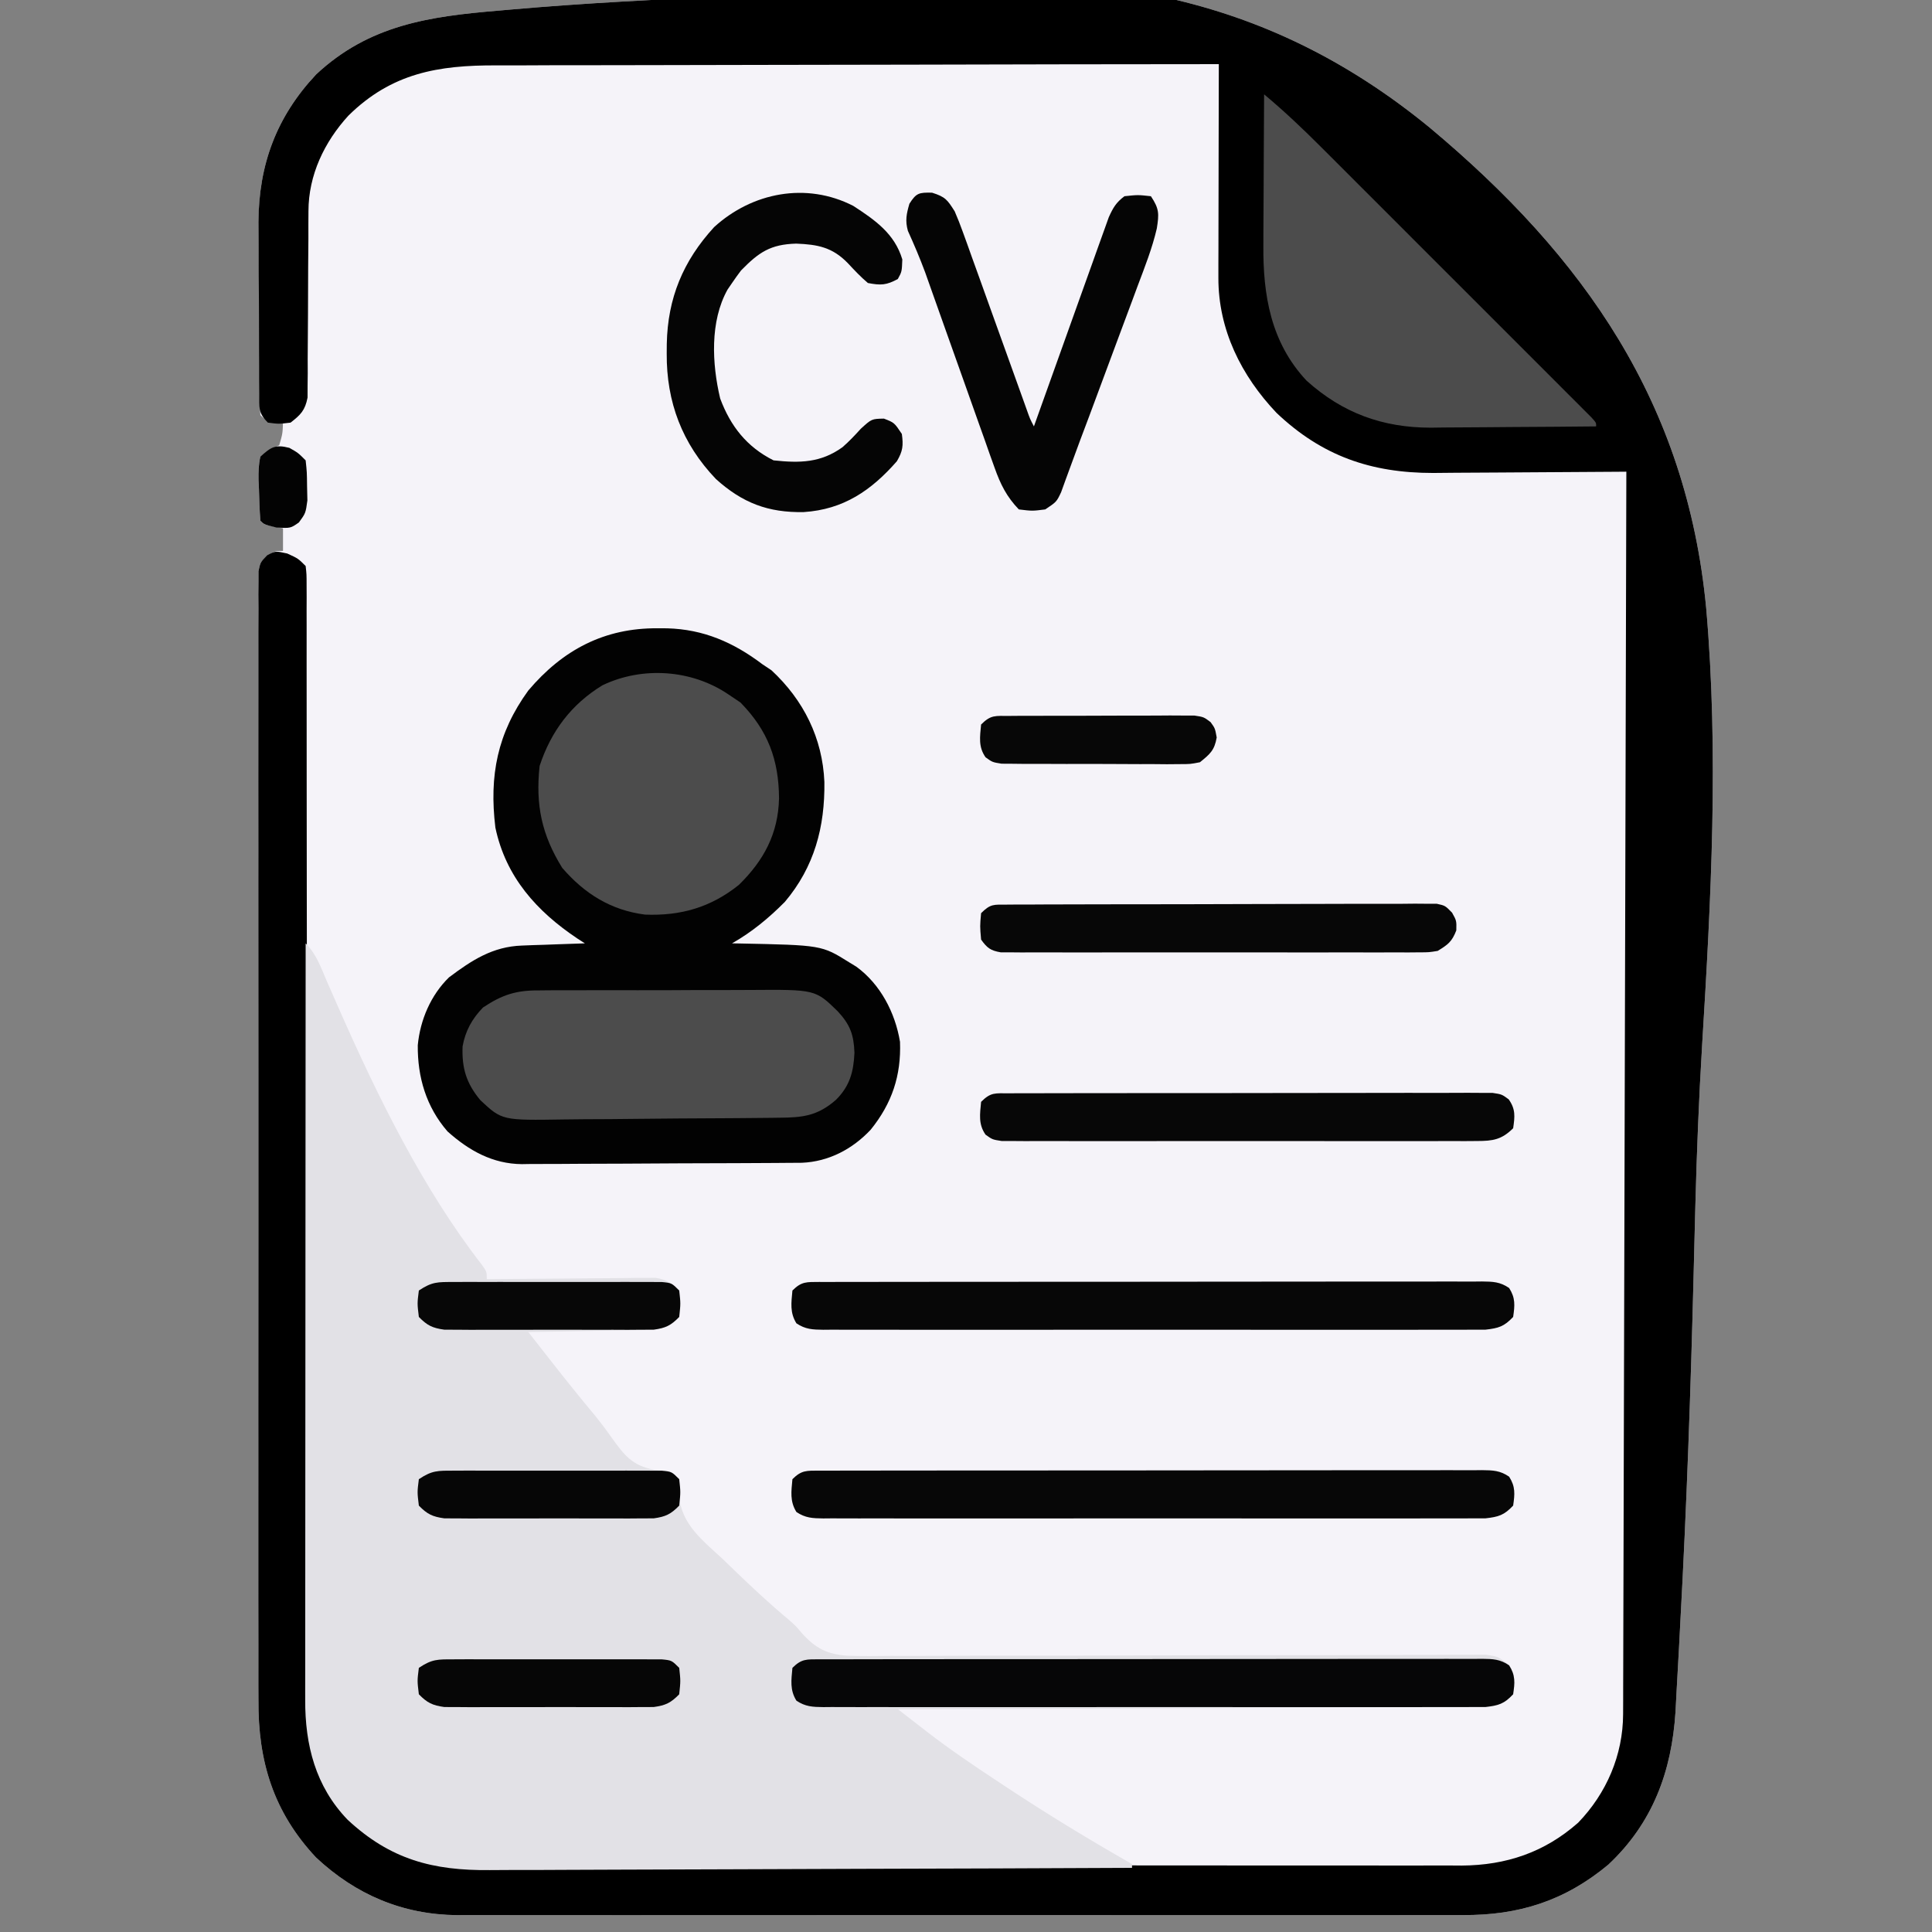 <?xml version="1.0" encoding="UTF-8"?>
<svg version="1.1" xmlns="http://www.w3.org/2000/svg" width="512" height="512">
<rect width="100%" height="100%" fill="#808080" stroke="none"/>
<path d="M0 0 C0.981 -0.087 1.962 -0.173 2.973 -0.263 C22.662 -1.996 42.383 -3.008 62.131 -3.792 C74.638 -4.302 87.061 -5.006 99.518 -6.259 C155.623 -11.767 202.442 -5.267 246.645 30.905 C287.849 65.303 314.832 104.067 320.024 158.25 C323.406 196.785 321.317 235.655 318.952 274.183 C318.094 288.337 317.534 302.48 317.164 316.655 C317.125 318.169 317.125 318.169 317.084 319.714 C316.953 324.784 316.826 329.855 316.701 334.926 C315.936 365.604 314.862 396.263 313.188 426.905 C313.061 429.276 312.939 431.648 312.819 434.02 C312.631 437.693 312.427 441.365 312.207 445.037 C312.095 446.975 311.997 448.914 311.899 450.853 C310.89 466.676 305.823 480.35 294.09 491.34 C282.579 500.922 270.34 504.815 255.466 504.692 C253.699 504.701 253.699 504.701 251.896 504.711 C248.666 504.724 245.438 504.719 242.208 504.707 C238.71 504.698 235.212 504.712 231.713 504.723 C224.876 504.74 218.039 504.737 211.201 504.725 C205.641 504.716 200.08 504.715 194.519 504.719 C193.329 504.72 193.329 504.72 192.114 504.721 C190.501 504.722 188.888 504.724 187.275 504.725 C172.178 504.736 157.081 504.723 141.984 504.702 C129.052 504.684 116.12 504.687 103.188 504.705 C88.143 504.727 73.097 504.735 58.051 504.723 C56.444 504.722 54.837 504.72 53.231 504.719 C52.045 504.718 52.045 504.718 50.835 504.717 C45.286 504.714 39.738 504.72 34.189 504.729 C27.419 504.74 20.65 504.737 13.88 504.716 C10.431 504.705 6.983 504.701 3.534 504.714 C-0.216 504.725 -3.966 504.712 -7.716 504.692 C-9.326 504.705 -9.326 504.705 -10.97 504.719 C-25.438 504.571 -37.839 499.303 -48.375 489.434 C-59.655 477.391 -63.755 463.953 -63.633 447.682 C-63.639 446.387 -63.645 445.091 -63.652 443.757 C-63.668 440.2 -63.66 436.644 -63.648 433.088 C-63.639 429.238 -63.653 425.388 -63.664 421.538 C-63.682 414.014 -63.678 406.491 -63.666 398.967 C-63.657 392.855 -63.656 386.742 -63.66 380.63 C-63.661 379.758 -63.661 378.887 -63.662 377.989 C-63.663 376.218 -63.665 374.447 -63.666 372.676 C-63.677 356.103 -63.664 339.529 -63.643 322.955 C-63.625 308.73 -63.628 294.504 -63.646 280.279 C-63.668 263.747 -63.676 247.215 -63.664 230.683 C-63.663 228.922 -63.662 227.161 -63.66 225.4 C-63.659 224.1 -63.659 224.1 -63.658 222.774 C-63.655 216.663 -63.661 210.552 -63.67 204.44 C-63.681 197.003 -63.678 189.565 -63.657 182.127 C-63.647 178.331 -63.642 174.536 -63.656 170.74 C-63.67 166.632 -63.653 162.524 -63.633 158.416 C-63.642 157.208 -63.651 156 -63.66 154.755 C-63.644 153.112 -63.644 153.112 -63.628 151.436 C-63.628 150.487 -63.627 149.539 -63.626 148.561 C-63.125 146.184 -63.125 146.184 -61.219 144.356 C-59.125 143.184 -59.125 143.184 -57.125 143.184 C-57.125 141.204 -57.125 139.224 -57.125 137.184 C-57.929 137.039 -58.734 136.895 -59.562 136.746 C-62.125 136.184 -62.125 136.184 -63.125 135.184 C-63.332 132.375 -63.449 129.621 -63.5 126.809 C-63.537 126.028 -63.575 125.246 -63.613 124.442 C-63.647 122.246 -63.627 120.324 -63.125 118.184 C-60.652 116.344 -60.652 116.344 -58.125 115.184 C-57.233 112.088 -57.233 112.088 -57.125 109.184 C-57.929 109.039 -58.734 108.895 -59.562 108.746 C-62.125 108.184 -62.125 108.184 -63.125 107.184 C-63.24 105.32 -63.285 103.452 -63.302 101.585 C-63.315 100.386 -63.328 99.187 -63.341 97.951 C-63.348 96.641 -63.356 95.331 -63.363 93.981 C-63.367 93.314 -63.371 92.647 -63.376 91.96 C-63.397 88.418 -63.411 84.876 -63.42 81.333 C-63.431 77.706 -63.465 74.079 -63.505 70.451 C-63.532 67.639 -63.54 64.826 -63.543 62.014 C-63.551 60.037 -63.577 58.06 -63.604 56.084 C-63.568 40.795 -58.875 28.143 -48.375 16.934 C-34.331 3.779 -18.345 1.537 0 0 Z " fill="#F5F3F9" transform="translate(132.125,2.816)"/>
<path d="M0 0 C0.981 -0.087 1.962 -0.173 2.973 -0.263 C22.662 -1.996 42.383 -3.008 62.131 -3.792 C74.638 -4.302 87.061 -5.006 99.518 -6.259 C155.623 -11.767 202.442 -5.267 246.645 30.905 C287.849 65.303 314.832 104.067 320.024 158.25 C323.406 196.785 321.317 235.655 318.952 274.183 C318.094 288.337 317.534 302.48 317.164 316.655 C317.125 318.169 317.125 318.169 317.084 319.714 C316.953 324.784 316.826 329.855 316.701 334.926 C315.936 365.604 314.862 396.263 313.188 426.905 C313.061 429.276 312.939 431.648 312.819 434.02 C312.631 437.693 312.427 441.365 312.207 445.037 C312.095 446.975 311.997 448.914 311.899 450.853 C310.89 466.676 305.823 480.35 294.09 491.34 C282.579 500.922 270.34 504.815 255.466 504.692 C253.699 504.701 253.699 504.701 251.896 504.711 C248.666 504.724 245.438 504.719 242.208 504.707 C238.71 504.698 235.212 504.712 231.713 504.723 C224.876 504.74 218.039 504.737 211.201 504.725 C205.641 504.716 200.08 504.715 194.519 504.719 C193.329 504.72 193.329 504.72 192.114 504.721 C190.501 504.722 188.888 504.724 187.275 504.725 C172.178 504.736 157.081 504.723 141.984 504.702 C129.052 504.684 116.12 504.687 103.188 504.705 C88.143 504.727 73.097 504.735 58.051 504.723 C56.444 504.722 54.837 504.72 53.231 504.719 C52.045 504.718 52.045 504.718 50.835 504.717 C45.286 504.714 39.738 504.72 34.189 504.729 C27.419 504.74 20.65 504.737 13.88 504.716 C10.431 504.705 6.983 504.701 3.534 504.714 C-0.216 504.725 -3.966 504.712 -7.716 504.692 C-9.326 504.705 -9.326 504.705 -10.97 504.719 C-25.438 504.571 -37.839 499.303 -48.375 489.434 C-59.655 477.391 -63.755 463.953 -63.633 447.682 C-63.639 446.387 -63.645 445.091 -63.652 443.757 C-63.668 440.2 -63.66 436.644 -63.648 433.088 C-63.639 429.238 -63.653 425.388 -63.664 421.538 C-63.682 414.014 -63.678 406.491 -63.666 398.967 C-63.657 392.855 -63.656 386.742 -63.66 380.63 C-63.661 379.758 -63.661 378.887 -63.662 377.989 C-63.663 376.218 -63.665 374.447 -63.666 372.676 C-63.677 356.103 -63.664 339.529 -63.643 322.955 C-63.625 308.73 -63.628 294.504 -63.646 280.279 C-63.668 263.747 -63.676 247.215 -63.664 230.683 C-63.663 228.922 -63.662 227.161 -63.66 225.4 C-63.659 224.1 -63.659 224.1 -63.658 222.774 C-63.655 216.663 -63.661 210.552 -63.67 204.44 C-63.681 197.003 -63.678 189.565 -63.657 182.127 C-63.647 178.331 -63.642 174.536 -63.656 170.74 C-63.67 166.632 -63.653 162.524 -63.633 158.416 C-63.642 157.208 -63.651 156 -63.66 154.755 C-63.644 153.112 -63.644 153.112 -63.628 151.436 C-63.628 150.487 -63.627 149.539 -63.626 148.561 C-63.125 146.184 -63.125 146.184 -61.289 144.313 C-59.125 143.184 -59.125 143.184 -56 143.871 C-53.125 145.184 -53.125 145.184 -51.125 147.184 C-50.875 149.399 -50.875 149.399 -50.874 152.219 C-50.869 153.292 -50.864 154.364 -50.859 155.469 C-50.864 156.656 -50.869 157.844 -50.873 159.068 C-50.87 160.322 -50.868 161.576 -50.864 162.869 C-50.856 166.362 -50.861 169.856 -50.867 173.349 C-50.871 177.113 -50.864 180.877 -50.859 184.64 C-50.85 191.168 -50.848 197.696 -50.851 204.223 C-50.854 213.676 -50.842 223.128 -50.826 232.58 C-50.8 247.933 -50.78 263.286 -50.767 278.64 C-50.766 279.559 -50.765 280.479 -50.764 281.426 C-50.753 294.457 -50.748 307.487 -50.745 320.518 C-50.745 321.434 -50.744 322.35 -50.744 323.294 C-50.744 324.209 -50.744 325.124 -50.744 326.067 C-50.74 341.348 -50.721 356.63 -50.689 371.911 C-50.67 381.333 -50.664 390.754 -50.675 400.176 C-50.681 406.642 -50.673 413.108 -50.654 419.574 C-50.643 423.3 -50.639 427.026 -50.652 430.752 C-50.667 434.803 -50.65 438.853 -50.631 442.903 C-50.644 444.648 -50.644 444.648 -50.658 446.428 C-50.54 459.165 -47.175 470.827 -38.242 480.149 C-33.977 484.105 -29.524 487.018 -24.125 489.184 C-22.928 489.696 -22.928 489.696 -21.707 490.219 C-16.698 491.568 -11.93 491.463 -6.765 491.445 C-5.041 491.45 -5.041 491.45 -3.281 491.456 C-0.099 491.465 3.083 491.464 6.266 491.46 C9.702 491.457 13.137 491.466 16.573 491.474 C23.301 491.487 30.03 491.489 36.758 491.486 C42.229 491.484 47.699 491.486 53.17 491.49 C53.949 491.491 54.728 491.492 55.531 491.492 C57.113 491.493 58.696 491.495 60.278 491.496 C75.119 491.507 89.959 491.505 104.799 491.498 C118.365 491.493 131.931 491.505 145.497 491.524 C159.435 491.543 173.373 491.551 187.311 491.547 C195.133 491.546 202.954 491.548 210.776 491.562 C217.436 491.574 224.097 491.575 230.757 491.563 C234.153 491.557 237.548 491.558 240.944 491.568 C244.632 491.579 248.319 491.571 252.007 491.558 C253.071 491.565 254.135 491.573 255.231 491.58 C267.029 491.495 277.183 488.091 286.105 480.215 C293.619 472.434 297.985 462.276 298.014 451.46 C298.019 450.285 298.025 449.11 298.03 447.9 C298.031 446.608 298.032 445.316 298.033 443.985 C298.038 442.6 298.043 441.214 298.048 439.829 C298.062 436.019 298.069 432.208 298.076 428.398 C298.084 424.29 298.097 420.182 298.11 416.075 C298.132 408.957 298.15 401.838 298.166 394.72 C298.189 384.429 298.217 374.137 298.246 363.845 C298.294 347.148 298.337 330.452 298.378 313.755 C298.417 297.534 298.458 281.313 298.503 265.092 C298.507 263.592 298.507 263.592 298.511 262.062 C298.525 257.048 298.538 252.033 298.552 247.019 C298.666 205.407 298.773 163.795 298.875 122.184 C298.125 122.19 297.375 122.197 296.602 122.204 C289.483 122.264 282.364 122.31 275.245 122.339 C271.587 122.355 267.928 122.376 264.27 122.41 C260.729 122.443 257.189 122.461 253.649 122.468 C251.662 122.477 249.675 122.5 247.687 122.524 C231.202 122.527 218.197 118.021 206.16 106.594 C196.807 96.729 190.734 84.545 190.761 70.833 C190.762 69.572 190.762 68.311 190.762 67.012 C190.767 65.646 190.772 64.28 190.777 62.914 C190.779 61.509 190.781 60.104 190.782 58.698 C190.785 55.011 190.795 51.324 190.806 47.636 C190.817 43.869 190.821 40.102 190.826 36.334 C190.837 28.951 190.854 21.567 190.875 14.184 C163.832 14.198 136.789 14.24 109.746 14.316 C97.189 14.351 84.632 14.376 72.075 14.379 C61.127 14.382 50.18 14.403 39.232 14.444 C33.438 14.466 27.644 14.478 21.85 14.47 C16.39 14.462 10.93 14.478 5.47 14.512 C3.472 14.52 1.475 14.52 -0.523 14.51 C-16.003 14.444 -28.339 16.535 -39.805 27.84 C-46.181 34.819 -50.368 43.591 -50.38 53.126 C-50.387 54.274 -50.394 55.421 -50.401 56.604 C-50.4 57.829 -50.399 59.054 -50.398 60.317 C-50.419 62.922 -50.44 65.528 -50.461 68.133 C-50.486 72.233 -50.501 76.332 -50.506 80.431 C-50.512 84.393 -50.549 88.355 -50.586 92.317 C-50.581 93.546 -50.576 94.775 -50.571 96.042 C-50.584 97.183 -50.597 98.325 -50.611 99.501 C-50.615 101.006 -50.615 101.006 -50.619 102.541 C-51.265 105.914 -52.434 107.109 -55.125 109.184 C-58.25 109.559 -58.25 109.559 -61.125 109.184 C-63.795 106.514 -63.389 105.203 -63.416 101.472 C-63.428 100.273 -63.441 99.073 -63.454 97.838 C-63.456 96.533 -63.459 95.228 -63.461 93.883 C-63.467 92.527 -63.474 91.171 -63.481 89.815 C-63.493 86.963 -63.497 84.11 -63.496 81.258 C-63.495 77.638 -63.523 74.019 -63.557 70.399 C-63.58 67.591 -63.583 64.783 -63.582 61.975 C-63.586 60.002 -63.607 58.03 -63.629 56.058 C-63.553 40.785 -58.866 28.134 -48.375 16.934 C-34.331 3.779 -18.345 1.537 0 0 Z " fill="#000000" transform="translate(132.125,2.816)"/>
<path d="M0 0 C2.859 2.859 4.048 6.4 5.625 10.062 C6.352 11.717 7.08 13.37 7.809 15.023 C8.361 16.28 8.361 16.28 8.925 17.562 C19.095 40.635 31.18 65.216 46.681 85.163 C48 87 48 87 48 89 C48.87 88.99 48.87 88.99 49.757 88.98 C55.792 88.913 61.826 88.868 67.861 88.835 C70.113 88.82 72.365 88.8 74.618 88.774 C77.855 88.737 81.091 88.72 84.328 88.707 C85.839 88.684 85.839 88.684 87.381 88.66 C88.322 88.66 89.262 88.66 90.231 88.659 C91.471 88.649 91.471 88.649 92.735 88.639 C95.587 89.093 96.946 89.988 99 92 C99.5 95.5 99.5 95.5 99 99 C96.531 101.75 94.949 102.006 91.241 102.432 C89.739 102.474 88.237 102.499 86.734 102.512 C85.544 102.539 85.544 102.539 84.33 102.566 C81.803 102.62 79.277 102.654 76.75 102.688 C75.034 102.721 73.318 102.755 71.602 102.791 C67.401 102.876 63.201 102.943 59 103 C60.735 105.214 62.471 107.428 64.207 109.641 C64.692 110.26 65.178 110.88 65.678 111.518 C69.35 116.197 73.077 120.822 76.891 125.387 C78.317 127.154 79.681 128.972 80.984 130.832 C84.368 135.562 86.489 138.411 92.375 139.5 C93.208 139.572 94.04 139.644 94.898 139.719 C97 140 97 140 99 142 C99.032 143.475 99.012 144.951 98.965 146.426 C99.599 154.044 105.287 158.288 110.562 163.188 C111.552 164.14 112.54 165.096 113.525 166.053 C118.229 170.593 123.005 175.071 128.035 179.25 C130 181 130 181 131.515 182.821 C135.095 186.802 138.169 188.392 143.562 188.783 C147.439 188.91 151.306 188.877 155.185 188.823 C156.933 188.824 158.681 188.829 160.43 188.836 C164.183 188.845 167.935 188.833 171.688 188.803 C177.622 188.756 183.554 188.76 189.487 188.77 C199.935 188.782 210.383 188.751 220.83 188.711 C236.574 188.651 252.317 188.627 268.061 188.639 C273.961 188.642 279.861 188.624 285.76 188.588 C289.425 188.57 293.09 188.567 296.754 188.569 C298.456 188.567 300.157 188.557 301.858 188.54 C304.177 188.518 306.496 188.52 308.815 188.528 C310.114 188.523 311.412 188.517 312.75 188.512 C316 189 316 189 318.418 190.838 C320 193 320 193 320.5 196.062 C320 199 320 199 318.376 200.659 C315.26 202.418 313.056 202.385 309.483 202.399 C308.83 202.405 308.177 202.412 307.505 202.419 C305.32 202.438 303.135 202.435 300.95 202.432 C299.383 202.441 297.816 202.452 296.249 202.463 C291.995 202.491 287.742 202.5 283.488 202.506 C279.042 202.515 274.596 202.542 270.151 202.566 C261.733 202.61 253.314 202.638 244.896 202.661 C235.312 202.688 225.728 202.732 216.144 202.778 C196.43 202.871 176.715 202.942 157 203 C159.027 204.573 161.055 206.143 163.084 207.713 C163.649 208.151 164.213 208.59 164.795 209.041 C170.793 213.673 177.051 217.891 183.375 222.062 C183.96 222.451 184.545 222.839 185.148 223.238 C196.206 230.574 207.473 237.426 219 244 C219 244.33 219 244.66 219 245 C194.956 245.117 170.912 245.205 146.868 245.259 C135.703 245.285 124.538 245.32 113.373 245.377 C103.638 245.427 93.904 245.459 84.169 245.47 C79.018 245.477 73.867 245.492 68.715 245.529 C63.859 245.563 59.004 245.573 54.148 245.566 C52.373 245.567 50.597 245.577 48.822 245.596 C33.731 245.752 22.447 242.795 11.133 232.262 C2.6 223.418 -0.164 212.424 -0.12 200.464 C-0.121 199.607 -0.122 198.749 -0.123 197.865 C-0.124 194.992 -0.119 192.12 -0.114 189.247 C-0.113 187.187 -0.113 185.127 -0.114 183.067 C-0.114 177.475 -0.108 171.882 -0.101 166.29 C-0.095 160.446 -0.095 154.601 -0.093 148.757 C-0.09 137.69 -0.082 126.622 -0.072 115.555 C-0.061 102.955 -0.055 90.356 -0.05 77.756 C-0.04 51.837 -0.022 25.919 0 0 Z " fill="#E2E1E6" transform="translate(81,250)"/>
<path d="M0 0 C0.825 0.004 1.65 0.007 2.501 0.011 C12.111 0.27 20.074 3.744 27.688 9.5 C28.492 10.036 29.296 10.572 30.125 11.125 C38.659 19.034 43.669 29.125 44.158 40.724 C44.317 52.64 41.502 63.239 33.688 72.5 C29.379 76.839 24.999 80.457 19.688 83.5 C20.271 83.509 20.855 83.519 21.457 83.528 C43.447 83.971 43.447 83.971 50.688 88.5 C51.324 88.888 51.961 89.276 52.617 89.676 C59.016 94.331 62.924 101.881 64.199 109.594 C64.535 118.566 62.061 125.9 56.438 132.875 C51.601 138.034 45.307 141.348 38.192 141.647 C36.715 141.662 35.239 141.672 33.763 141.677 C32.956 141.684 32.149 141.69 31.318 141.697 C28.645 141.717 25.973 141.728 23.301 141.738 C22.387 141.742 21.473 141.746 20.531 141.751 C15.691 141.771 10.852 141.786 6.012 141.795 C1.023 141.806 -3.965 141.841 -8.954 141.88 C-12.798 141.907 -16.643 141.915 -20.487 141.918 C-22.325 141.923 -24.164 141.935 -26.002 141.953 C-28.582 141.978 -31.161 141.977 -33.741 141.97 C-34.869 141.989 -34.869 141.989 -36.02 142.009 C-43.751 141.934 -50.016 138.44 -55.707 133.348 C-61.375 126.825 -63.676 118.947 -63.598 110.488 C-62.959 103.796 -60.152 97.208 -55.312 92.5 C-49.258 87.959 -43.746 84.357 -36.012 84.086 C-35.035 84.047 -34.059 84.009 -33.053 83.969 C-32.045 83.938 -31.038 83.907 -30 83.875 C-28.973 83.836 -27.947 83.798 -26.889 83.758 C-24.363 83.664 -21.838 83.578 -19.312 83.5 C-19.953 83.088 -20.594 82.675 -21.254 82.25 C-32.053 75.04 -40.272 65.925 -43.031 52.82 C-44.704 39.018 -42.489 27.778 -34.312 16.5 C-25.209 5.738 -14.174 -0.111 0 0 Z " fill="#020202" transform="translate(174.312,166.5)"/>
<path d="M0 0 C5.342 4.462 10.317 9.174 15.23 14.101 C16.417 15.285 16.417 15.285 17.627 16.493 C20.222 19.082 22.812 21.676 25.402 24.27 C27.208 26.075 29.014 27.88 30.82 29.685 C34.594 33.456 38.365 37.23 42.135 41.005 C46.497 45.373 50.864 49.737 55.232 54.099 C59.439 58.301 63.643 62.506 67.846 66.712 C69.634 68.501 71.423 70.289 73.213 72.077 C75.703 74.564 78.19 77.055 80.676 79.546 C81.422 80.291 82.168 81.035 82.937 81.802 C83.609 82.476 84.28 83.15 84.972 83.845 C85.56 84.434 86.148 85.022 86.755 85.629 C88 87 88 87 88 88 C80.635 88.076 73.27 88.129 65.905 88.165 C63.403 88.18 60.901 88.2 58.398 88.226 C54.789 88.263 51.18 88.28 47.57 88.293 C46.463 88.308 45.355 88.324 44.214 88.34 C31.449 88.343 20.804 84.485 11.25 75.875 C1.741 65.736 -0.32 53.136 -0.195 39.844 C-0.192 38.701 -0.19 37.558 -0.187 36.38 C-0.176 32.754 -0.151 29.127 -0.125 25.5 C-0.115 23.031 -0.106 20.563 -0.098 18.094 C-0.076 12.062 -0.042 6.031 0 0 Z " fill="#4C4C4C" transform="translate(335,25)"/>
<path d="M0 0 C0.759 -0.009 1.517 -0.017 2.299 -0.026 C4.788 -0.049 7.275 -0.042 9.764 -0.033 C11.506 -0.038 13.248 -0.044 14.99 -0.052 C18.634 -0.062 22.277 -0.058 25.921 -0.043 C30.576 -0.026 35.23 -0.049 39.885 -0.084 C43.481 -0.106 47.076 -0.105 50.671 -0.097 C52.387 -0.096 54.103 -0.103 55.818 -0.117 C73.157 -0.244 73.157 -0.244 79.08 5.533 C82.403 9.105 83.339 11.77 83.518 16.533 C83.284 21.573 82.31 25.292 78.651 28.971 C73.72 33.289 69.815 33.692 63.523 33.742 C62.371 33.757 62.371 33.757 61.196 33.772 C58.654 33.802 56.111 33.823 53.569 33.842 C52.699 33.849 51.829 33.855 50.933 33.862 C46.326 33.895 41.72 33.919 37.114 33.938 C33.308 33.956 29.504 33.991 25.699 34.041 C21.098 34.101 16.498 34.132 11.897 34.142 C10.148 34.15 8.399 34.169 6.65 34.198 C-9.872 34.461 -9.872 34.461 -15.613 29.099 C-19.349 24.622 -20.553 20.591 -20.33 14.842 C-19.604 10.754 -17.806 7.496 -14.92 4.533 C-9.863 1.157 -6.126 -0.057 0 0 Z " fill="#4C4C4C" transform="translate(142.92,262.467)"/>
<path d="M0 0 C1.073 0.722 2.145 1.444 3.25 2.188 C10.533 9.636 13.387 17.364 13.451 27.598 C13.227 36.911 9.441 44.015 2.812 50.5 C-4.603 56.452 -12.628 58.766 -22.086 58.375 C-31.108 57.214 -38.087 52.846 -44 46 C-49.446 37.226 -51.107 29.303 -50 19 C-46.996 9.817 -41.603 2.658 -33.375 -2.375 C-22.751 -7.49 -9.656 -6.546 0 0 Z " fill="#4C4C4C" transform="translate(193,184)"/>
<path d="M0 0 C0.716 0.004 1.432 0.008 2.169 0.011 C3.308 0.006 3.308 0.006 4.47 -0 C7.027 -0.011 9.584 -0.006 12.141 -0.003 C13.969 -0.007 15.797 -0.012 17.625 -0.018 C22.6 -0.031 27.575 -0.032 32.55 -0.029 C36.698 -0.028 40.846 -0.033 44.994 -0.038 C54.776 -0.049 64.559 -0.05 74.341 -0.044 C84.446 -0.037 94.55 -0.05 104.654 -0.071 C113.318 -0.089 121.982 -0.095 130.647 -0.091 C135.826 -0.09 141.006 -0.092 146.185 -0.106 C151.055 -0.119 155.924 -0.117 160.794 -0.104 C162.585 -0.101 164.375 -0.104 166.165 -0.112 C168.603 -0.123 171.041 -0.115 173.479 -0.102 C174.193 -0.109 174.906 -0.117 175.642 -0.124 C178.5 -0.093 180.433 -0.042 182.823 1.608 C184.518 4.258 184.333 6.217 183.888 9.272 C181.493 11.823 180.034 12.256 176.53 12.65 C175.167 12.666 173.804 12.666 172.441 12.653 C171.689 12.658 170.936 12.662 170.161 12.667 C167.637 12.679 165.114 12.67 162.591 12.66 C160.782 12.664 158.973 12.67 157.165 12.676 C152.252 12.69 147.339 12.685 142.426 12.675 C137.289 12.668 132.152 12.675 127.015 12.679 C118.389 12.685 109.763 12.678 101.137 12.663 C91.157 12.647 81.177 12.652 71.196 12.669 C62.634 12.682 54.072 12.684 45.509 12.676 C40.392 12.672 35.276 12.671 30.159 12.681 C25.35 12.69 20.541 12.684 15.732 12.666 C13.964 12.662 12.196 12.664 10.428 12.67 C8.021 12.678 5.614 12.668 3.207 12.653 C2.502 12.66 1.798 12.666 1.072 12.673 C-1.748 12.639 -3.675 12.566 -6.05 10.971 C-7.827 8.13 -7.407 5.515 -7.112 2.272 C-4.667 -0.173 -3.338 0.03 0 0 Z " fill="#060607" transform="translate(217.112,439.728)"/>
<path d="M0 0 C0.716 0.004 1.432 0.008 2.169 0.011 C3.308 0.006 3.308 0.006 4.47 -0 C7.027 -0.011 9.584 -0.006 12.141 -0.003 C13.969 -0.007 15.797 -0.012 17.625 -0.018 C22.6 -0.031 27.575 -0.032 32.55 -0.029 C36.698 -0.028 40.846 -0.033 44.994 -0.038 C54.776 -0.049 64.559 -0.05 74.341 -0.044 C84.446 -0.037 94.55 -0.05 104.654 -0.071 C113.318 -0.089 121.982 -0.095 130.647 -0.091 C135.826 -0.09 141.006 -0.092 146.185 -0.106 C151.055 -0.119 155.924 -0.117 160.794 -0.104 C162.585 -0.101 164.375 -0.104 166.165 -0.112 C168.603 -0.123 171.041 -0.115 173.479 -0.102 C174.193 -0.109 174.906 -0.117 175.642 -0.124 C178.5 -0.093 180.433 -0.042 182.823 1.608 C184.518 4.258 184.333 6.217 183.888 9.272 C181.493 11.823 180.034 12.256 176.53 12.65 C175.167 12.666 173.804 12.666 172.441 12.653 C171.689 12.658 170.936 12.662 170.161 12.667 C167.637 12.679 165.114 12.67 162.591 12.66 C160.782 12.664 158.973 12.67 157.165 12.676 C152.252 12.69 147.339 12.685 142.426 12.675 C137.289 12.668 132.152 12.675 127.015 12.679 C118.389 12.685 109.763 12.678 101.137 12.663 C91.157 12.647 81.177 12.652 71.196 12.669 C62.634 12.682 54.072 12.684 45.509 12.676 C40.392 12.672 35.276 12.671 30.159 12.681 C25.35 12.69 20.541 12.684 15.732 12.666 C13.964 12.662 12.196 12.664 10.428 12.67 C8.021 12.678 5.614 12.668 3.207 12.653 C2.502 12.66 1.798 12.666 1.072 12.673 C-1.748 12.639 -3.675 12.566 -6.05 10.971 C-7.827 8.13 -7.407 5.515 -7.112 2.272 C-4.667 -0.173 -3.338 0.03 0 0 Z " fill="#070707" transform="translate(217.112,389.728)"/>
<path d="M0 0 C0.716 0.004 1.432 0.008 2.169 0.011 C3.308 0.006 3.308 0.006 4.47 -0 C7.027 -0.011 9.584 -0.006 12.141 -0.003 C13.969 -0.007 15.797 -0.012 17.625 -0.018 C22.6 -0.031 27.575 -0.032 32.55 -0.029 C36.698 -0.028 40.846 -0.033 44.994 -0.038 C54.776 -0.049 64.559 -0.05 74.341 -0.044 C84.446 -0.037 94.55 -0.05 104.654 -0.071 C113.318 -0.089 121.982 -0.095 130.647 -0.091 C135.826 -0.09 141.006 -0.092 146.185 -0.106 C151.055 -0.119 155.924 -0.117 160.794 -0.104 C162.585 -0.101 164.375 -0.104 166.165 -0.112 C168.603 -0.123 171.041 -0.115 173.479 -0.102 C174.193 -0.109 174.906 -0.117 175.642 -0.124 C178.5 -0.093 180.433 -0.042 182.823 1.608 C184.518 4.258 184.333 6.217 183.888 9.272 C181.493 11.823 180.034 12.256 176.53 12.65 C175.167 12.666 173.804 12.666 172.441 12.653 C171.689 12.658 170.936 12.662 170.161 12.667 C167.637 12.679 165.114 12.67 162.591 12.66 C160.782 12.664 158.973 12.67 157.165 12.676 C152.252 12.69 147.339 12.685 142.426 12.675 C137.289 12.668 132.152 12.675 127.015 12.679 C118.389 12.685 109.763 12.678 101.137 12.663 C91.157 12.647 81.177 12.652 71.196 12.669 C62.634 12.682 54.072 12.684 45.509 12.676 C40.392 12.672 35.276 12.671 30.159 12.681 C25.35 12.69 20.541 12.684 15.732 12.666 C13.964 12.662 12.196 12.664 10.428 12.67 C8.021 12.678 5.614 12.668 3.207 12.653 C2.502 12.66 1.798 12.666 1.072 12.673 C-1.748 12.639 -3.675 12.566 -6.05 10.971 C-7.827 8.13 -7.407 5.515 -7.112 2.272 C-4.667 -0.173 -3.338 0.03 0 0 Z " fill="#070707" transform="translate(217.112,339.728)"/>
<path d="M0 0 C5.828 3.784 10.953 7.363 13 14.188 C12.875 17.438 12.875 17.438 11.812 19.375 C8.798 21.028 7.281 21.093 3.875 20.438 C1.951 18.812 0.292 17.036 -1.426 15.195 C-5.523 10.957 -9.419 10.225 -15.125 10 C-21.965 10.194 -25.019 12.281 -29.75 17.125 C-30.572 18.207 -31.363 19.313 -32.125 20.438 C-32.521 21.016 -32.916 21.595 -33.324 22.191 C-38.026 30.622 -37.44 41.876 -35.277 51.023 C-32.552 58.36 -28.211 63.894 -21.125 67.438 C-14.177 68.186 -8.633 68.104 -2.859 63.953 C-1.103 62.419 0.435 60.789 2 59.062 C4.875 56.438 4.875 56.438 8.125 56.375 C10.875 57.438 10.875 57.438 12.875 60.438 C13.294 63.517 13.139 64.991 11.547 67.684 C4.753 75.43 -2.584 80.454 -13.117 81.146 C-22.556 81.333 -29.384 78.714 -36.398 72.387 C-45.342 63.028 -49.527 51.972 -49.438 39.125 C-49.432 38.283 -49.426 37.44 -49.42 36.573 C-49.184 24.483 -45.119 14.608 -36.875 5.625 C-26.804 -3.574 -12.435 -6.38 0 0 Z " fill="#050505" transform="translate(226.125,54.562)"/>
<path d="M0 0 C3.531 1.104 4.063 1.882 6 4.938 C6.783 6.735 7.498 8.563 8.161 10.409 C8.756 12.05 8.756 12.05 9.364 13.725 C9.782 14.901 10.201 16.077 10.633 17.289 C11.301 19.138 11.969 20.987 12.637 22.836 C13.568 25.42 14.494 28.006 15.419 30.591 C16.819 34.501 18.228 38.407 19.637 42.313 C20.732 45.35 21.825 48.388 22.914 51.428 C23.305 52.516 23.696 53.604 24.098 54.725 C24.442 55.686 24.786 56.646 25.141 57.636 C25.947 59.92 25.947 59.92 27 61.938 C27.256 61.218 27.513 60.498 27.777 59.756 C30.196 52.97 32.623 46.186 35.059 39.406 C36.311 35.92 37.56 32.434 38.802 28.944 C40 25.576 41.207 22.211 42.42 18.849 C42.881 17.566 43.339 16.281 43.794 14.996 C44.432 13.195 45.081 11.399 45.732 9.602 C46.098 8.579 46.464 7.555 46.842 6.5 C47.979 3.984 48.792 2.571 51 0.938 C54.562 0.562 54.562 0.562 58 0.938 C60.233 4.286 60.177 5.607 59.57 9.472 C58.357 14.714 56.377 19.703 54.484 24.73 C53.805 26.565 53.805 26.565 53.112 28.437 C51.912 31.678 50.701 34.915 49.488 38.152 C48.271 41.407 47.064 44.666 45.855 47.924 C41.464 59.752 41.464 59.752 39.244 65.626 C38.373 67.943 37.52 70.267 36.679 72.595 C36.248 73.77 35.817 74.944 35.372 76.154 C34.988 77.215 34.605 78.277 34.209 79.372 C33 81.938 33 81.938 30 83.938 C26.562 84.375 26.562 84.375 23 83.938 C19.772 80.585 18.134 77.282 16.59 72.929 C16.163 71.74 15.735 70.552 15.295 69.327 C14.842 68.037 14.39 66.747 13.938 65.457 C13.46 64.12 12.982 62.784 12.504 61.447 C11.247 57.935 10.002 54.418 8.76 50.9 C7.015 45.965 5.255 41.036 3.496 36.106 C2.562 33.486 1.632 30.865 0.705 28.243 C0.278 27.038 -0.15 25.834 -0.59 24.593 C-1.195 22.886 -1.195 22.886 -1.812 21.145 C-3.198 17.403 -4.751 13.75 -6.401 10.116 C-7.152 7.385 -6.779 5.637 -6 2.938 C-4.178 0.06 -3.452 -0.072 0 0 Z " fill="#050505" transform="translate(247,51.062)"/>
<path d="M0 0 C1.143 -0.007 2.285 -0.014 3.463 -0.021 C4.723 -0.019 5.982 -0.017 7.28 -0.014 C8.616 -0.018 9.951 -0.023 11.286 -0.029 C14.919 -0.043 18.551 -0.043 22.183 -0.041 C25.212 -0.04 28.242 -0.045 31.271 -0.049 C38.417 -0.061 45.562 -0.061 52.708 -0.055 C60.086 -0.049 67.463 -0.061 74.841 -0.083 C81.17 -0.1 87.498 -0.106 93.827 -0.103 C97.609 -0.101 101.392 -0.104 105.174 -0.118 C108.73 -0.13 112.287 -0.128 115.843 -0.115 C117.774 -0.112 119.704 -0.123 121.635 -0.135 C122.78 -0.128 123.926 -0.121 125.106 -0.114 C126.104 -0.114 127.101 -0.114 128.129 -0.114 C130.617 0.261 130.617 0.261 132.434 1.597 C134.295 4.215 134.07 6.151 133.617 9.261 C130.569 12.278 128.273 12.637 124.069 12.642 C122.376 12.654 122.376 12.654 120.648 12.667 C118.798 12.658 118.798 12.658 116.909 12.649 C114.955 12.657 114.955 12.657 112.962 12.665 C109.391 12.678 105.822 12.673 102.251 12.664 C98.516 12.656 94.78 12.663 91.045 12.668 C84.773 12.673 78.501 12.666 72.229 12.652 C64.975 12.635 57.721 12.641 50.467 12.657 C44.24 12.671 38.013 12.673 31.787 12.665 C28.067 12.66 24.347 12.66 20.628 12.67 C16.483 12.68 12.339 12.666 8.194 12.649 C6.341 12.658 6.341 12.658 4.449 12.667 C3.323 12.659 2.198 12.65 1.038 12.642 C-0.433 12.64 -0.433 12.64 -1.933 12.638 C-4.383 12.261 -4.383 12.261 -6.203 10.96 C-8.153 8.153 -7.683 5.556 -7.383 2.261 C-4.765 -0.357 -3.65 0.008 0 0 Z " fill="#070707" transform="translate(267.383,289.739)"/>
<path d="M0 0 C1.525 -0.013 1.525 -0.013 3.08 -0.026 C4.2 -0.025 5.319 -0.024 6.473 -0.023 C8.236 -0.033 8.236 -0.033 10.036 -0.043 C13.265 -0.059 16.494 -0.066 19.723 -0.067 C22.417 -0.069 25.111 -0.076 27.805 -0.083 C34.16 -0.1 40.514 -0.105 46.869 -0.103 C53.429 -0.102 59.988 -0.123 66.548 -0.155 C72.176 -0.181 77.804 -0.192 83.432 -0.19 C86.795 -0.19 90.158 -0.195 93.521 -0.217 C97.271 -0.236 101.02 -0.231 104.77 -0.218 C105.887 -0.23 107.005 -0.241 108.156 -0.252 C109.685 -0.24 109.685 -0.24 111.245 -0.227 C112.132 -0.228 113.019 -0.229 113.933 -0.23 C116.186 0.267 116.186 0.267 117.999 2.138 C119.186 4.267 119.186 4.267 119.124 6.83 C117.971 9.827 116.905 10.61 114.186 12.267 C111.859 12.645 111.859 12.645 109.245 12.648 C108.251 12.657 107.257 12.665 106.233 12.674 C105.149 12.668 104.065 12.662 102.948 12.656 C101.801 12.661 100.654 12.666 99.473 12.672 C95.678 12.685 91.883 12.676 88.088 12.666 C85.456 12.668 82.823 12.671 80.19 12.675 C74.672 12.68 69.153 12.673 63.634 12.659 C57.253 12.642 50.871 12.648 44.49 12.664 C38.351 12.679 32.212 12.678 26.072 12.669 C23.46 12.667 20.847 12.669 18.234 12.676 C14.588 12.684 10.942 12.672 7.295 12.656 C6.209 12.662 5.123 12.668 4.003 12.674 C3.012 12.666 2.021 12.657 1 12.648 C0.137 12.647 -0.725 12.646 -1.613 12.645 C-4.328 12.179 -5.219 11.491 -6.814 9.267 C-7.126 5.705 -7.126 5.705 -6.814 2.267 C-4.298 -0.248 -3.48 0.013 0 0 Z " fill="#070707" transform="translate(266.814,239.733)"/>
<path d="M0 0 C1.275 -0.006 2.549 -0.013 3.863 -0.019 C5.255 -0.016 6.647 -0.011 8.039 -0.007 C9.465 -0.008 10.89 -0.01 12.316 -0.013 C15.303 -0.016 18.29 -0.011 21.276 -0.002 C25.109 0.009 28.941 0.003 32.774 -0.009 C35.717 -0.016 38.66 -0.014 41.604 -0.009 C43.017 -0.008 44.43 -0.009 45.844 -0.014 C47.816 -0.019 49.789 -0.01 51.762 0 C53.447 0.002 53.447 0.002 55.166 0.005 C57.816 0.259 57.816 0.259 59.816 2.259 C60.191 5.696 60.191 5.696 59.816 9.259 C57.601 11.54 56.208 12.205 53.046 12.64 C51.984 12.642 50.921 12.645 49.826 12.647 C48.618 12.656 47.41 12.666 46.165 12.676 C44.864 12.67 43.563 12.663 42.222 12.657 C40.87 12.659 39.518 12.662 38.165 12.666 C35.334 12.67 32.503 12.664 29.672 12.65 C26.047 12.633 22.423 12.643 18.798 12.661 C16.006 12.671 13.215 12.668 10.423 12.66 C8.438 12.657 6.452 12.666 4.467 12.676 C3.259 12.666 2.051 12.657 0.806 12.647 C-0.256 12.645 -1.319 12.642 -2.414 12.64 C-5.576 12.205 -6.966 11.537 -9.184 9.259 C-9.621 5.696 -9.621 5.696 -9.184 2.259 C-5.652 -0.096 -4.183 0.006 0 0 Z " fill="#060606" transform="translate(120.184,439.741)"/>
<path d="M0 0 C1.275 -0.006 2.549 -0.013 3.863 -0.019 C5.255 -0.016 6.647 -0.011 8.039 -0.007 C9.465 -0.008 10.89 -0.01 12.316 -0.013 C15.303 -0.016 18.29 -0.011 21.276 -0.002 C25.109 0.009 28.941 0.003 32.774 -0.009 C35.717 -0.016 38.66 -0.014 41.604 -0.009 C43.017 -0.008 44.43 -0.009 45.844 -0.014 C47.816 -0.019 49.789 -0.01 51.762 0 C53.447 0.002 53.447 0.002 55.166 0.005 C57.816 0.259 57.816 0.259 59.816 2.259 C60.191 5.696 60.191 5.696 59.816 9.259 C57.601 11.54 56.208 12.205 53.046 12.64 C51.984 12.642 50.921 12.645 49.826 12.647 C48.618 12.656 47.41 12.666 46.165 12.676 C44.864 12.67 43.563 12.663 42.222 12.657 C40.87 12.659 39.518 12.662 38.165 12.666 C35.334 12.67 32.503 12.664 29.672 12.65 C26.047 12.633 22.423 12.643 18.798 12.661 C16.006 12.671 13.215 12.668 10.423 12.66 C8.438 12.657 6.452 12.666 4.467 12.676 C3.259 12.666 2.051 12.657 0.806 12.647 C-0.256 12.645 -1.319 12.642 -2.414 12.64 C-5.576 12.205 -6.966 11.537 -9.184 9.259 C-9.621 5.696 -9.621 5.696 -9.184 2.259 C-5.652 -0.096 -4.183 0.006 0 0 Z " fill="#060606" transform="translate(120.184,389.741)"/>
<path d="M0 0 C1.275 -0.006 2.549 -0.013 3.863 -0.019 C5.255 -0.016 6.647 -0.011 8.039 -0.007 C9.465 -0.008 10.89 -0.01 12.316 -0.013 C15.303 -0.016 18.29 -0.011 21.276 -0.002 C25.109 0.009 28.941 0.003 32.774 -0.009 C35.717 -0.016 38.66 -0.014 41.604 -0.009 C43.017 -0.008 44.43 -0.009 45.844 -0.014 C47.816 -0.019 49.789 -0.01 51.762 0 C53.447 0.002 53.447 0.002 55.166 0.005 C57.816 0.259 57.816 0.259 59.816 2.259 C60.191 5.696 60.191 5.696 59.816 9.259 C57.601 11.54 56.208 12.205 53.046 12.64 C51.984 12.642 50.921 12.645 49.826 12.647 C48.618 12.656 47.41 12.666 46.165 12.676 C44.864 12.67 43.563 12.663 42.222 12.657 C40.87 12.659 39.518 12.662 38.165 12.666 C35.334 12.67 32.503 12.664 29.672 12.65 C26.047 12.633 22.423 12.643 18.798 12.661 C16.006 12.671 13.215 12.668 10.423 12.66 C8.438 12.657 6.452 12.666 4.467 12.676 C3.259 12.666 2.051 12.657 0.806 12.647 C-0.256 12.645 -1.319 12.642 -2.414 12.64 C-5.576 12.205 -6.966 11.537 -9.184 9.259 C-9.621 5.696 -9.621 5.696 -9.184 2.259 C-5.652 -0.096 -4.183 0.006 0 0 Z " fill="#070707" transform="translate(120.184,339.741)"/>
<path d="M0 0 C1.131 -0.01 2.263 -0.019 3.428 -0.029 C4.655 -0.028 5.882 -0.027 7.147 -0.026 C8.402 -0.03 9.657 -0.035 10.95 -0.039 C13.61 -0.045 16.268 -0.046 18.927 -0.041 C22.335 -0.035 25.742 -0.052 29.15 -0.075 C32.399 -0.094 35.648 -0.09 38.897 -0.089 C40.734 -0.102 40.734 -0.102 42.609 -0.117 C43.743 -0.11 44.878 -0.104 46.047 -0.098 C47.047 -0.098 48.047 -0.099 49.077 -0.1 C51.588 0.275 51.588 0.275 53.407 1.646 C54.588 3.275 54.588 3.275 55.026 5.712 C54.444 9.117 53.25 10.121 50.588 12.275 C48.039 12.776 48.039 12.776 45.133 12.776 C44.042 12.786 42.951 12.795 41.826 12.805 C40.653 12.794 39.48 12.782 38.272 12.771 C37.064 12.772 35.856 12.774 34.611 12.775 C32.058 12.774 29.505 12.762 26.953 12.741 C23.037 12.712 19.123 12.721 15.207 12.734 C12.729 12.727 10.25 12.719 7.772 12.708 C6.009 12.713 6.009 12.713 4.211 12.717 C3.123 12.704 2.035 12.692 0.914 12.679 C-0.044 12.673 -1.003 12.668 -1.99 12.662 C-4.412 12.275 -4.412 12.275 -6.225 10.972 C-8.185 8.169 -7.712 5.572 -7.412 2.275 C-4.793 -0.345 -3.651 0.017 0 0 Z " fill="#070707" transform="translate(267.412,189.725)"/>
<path d="M0 0 C2.312 1.312 2.312 1.312 4.312 3.312 C4.648 6.43 4.648 6.43 4.688 10.188 C4.716 11.422 4.744 12.657 4.773 13.93 C4.312 17.312 4.312 17.312 2.52 19.77 C0.312 21.312 0.312 21.312 -3.375 21.125 C-6.688 20.312 -6.688 20.312 -7.688 19.312 C-7.894 16.504 -8.012 13.75 -8.062 10.938 C-8.1 10.156 -8.137 9.375 -8.176 8.57 C-8.21 6.376 -8.177 4.453 -7.688 2.312 C-4.818 -0.224 -3.752 -0.96 0 0 Z " fill="#030303" transform="translate(76.688,118.688)"/>
</svg>

